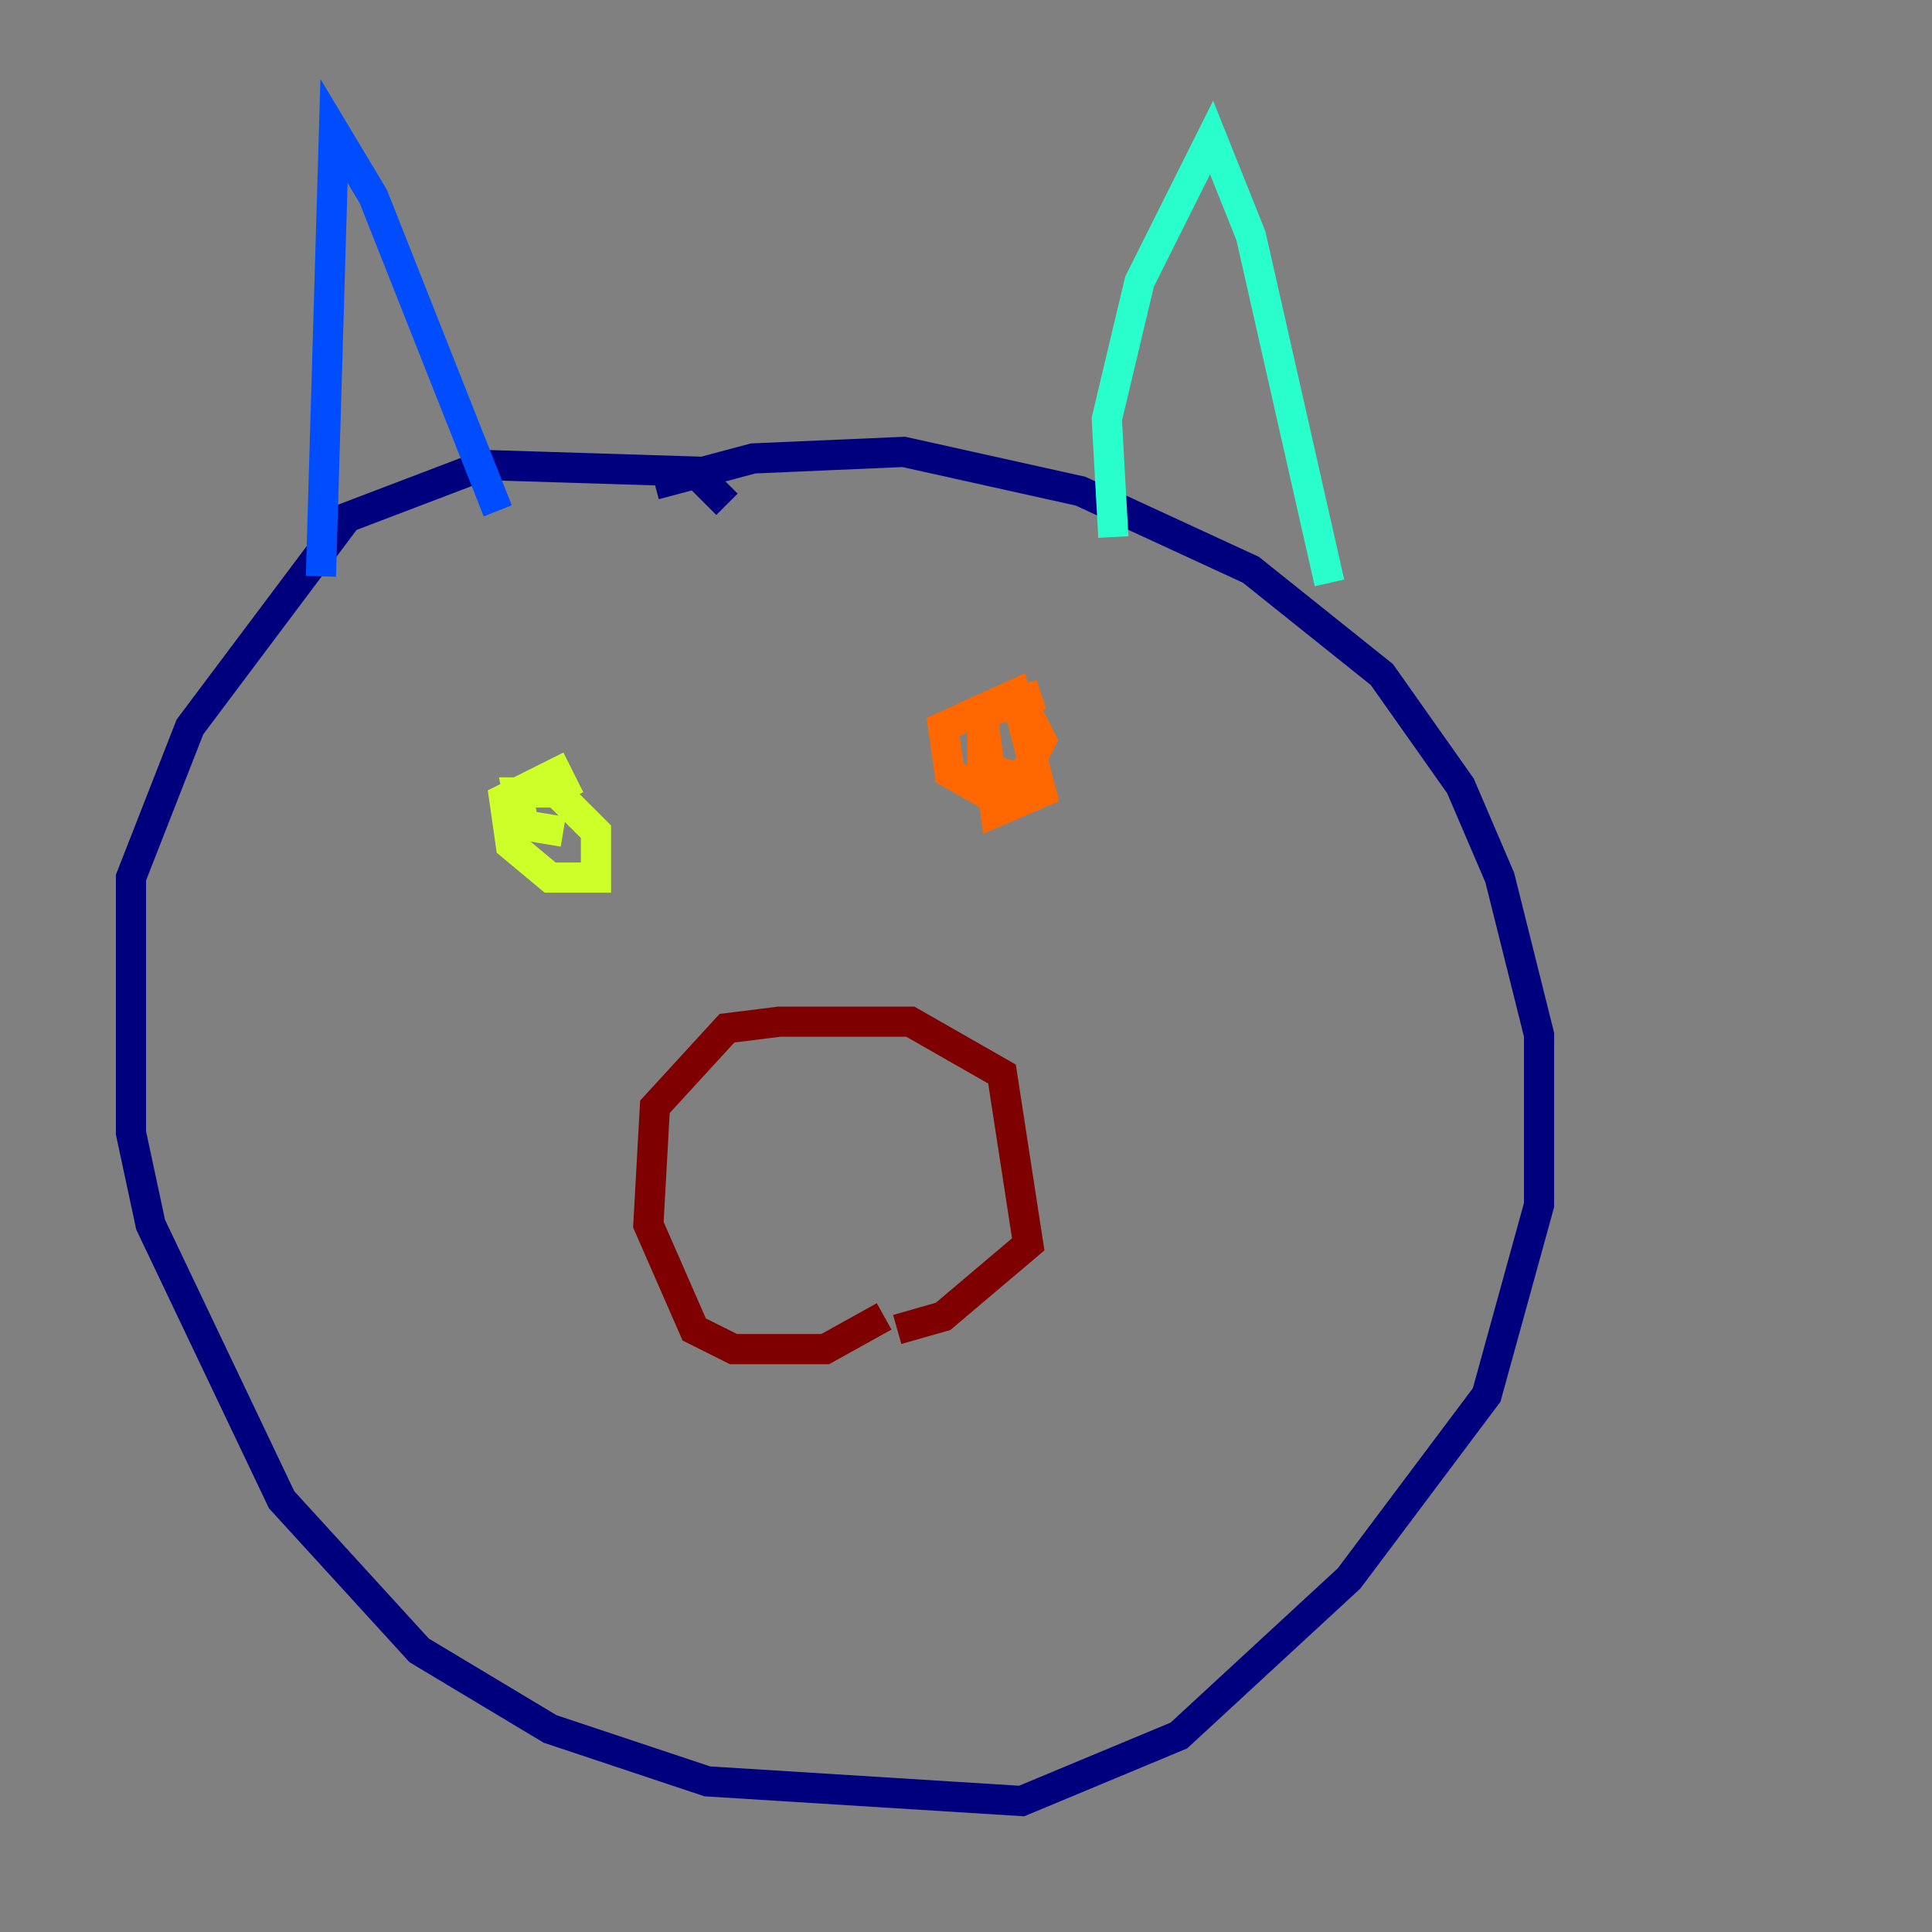 <?xml version="1.0" encoding="utf-8" ?>
<svg baseProfile="tiny" height="128" version="1.2" viewBox="0,0,128,128" width="128" xmlns="http://www.w3.org/2000/svg" xmlns:ev="http://www.w3.org/2001/xml-events" xmlns:xlink="http://www.w3.org/1999/xlink"><rect x="0" y="0" width="128" height="128" fill="#808080" stroke="none"/><defs /><polyline fill="none" points="48.163,33.41 45.993,31.241 32.108,30.807 22.997,34.278 12.583,48.163 8.678,58.142 8.678,75.064 9.98,81.139 18.658,99.363 27.77,109.342 36.447,114.549 46.861,118.02 67.688,119.322 78.102,114.983 89.383,104.57 98.495,92.42 101.966,79.837 101.966,68.556 99.363,58.142 96.759,52.068 91.552,44.691 82.875,37.749 71.593,32.542 59.878,29.939 49.898,30.373 43.39,32.108" stroke="#00007f" stroke-width="2" /><polyline fill="none" points="21.261,38.183 22.129,8.678 24.732,13.017 32.976,33.844" stroke="#004cff" stroke-width="2" /><polyline fill="none" points="73.763,35.58 73.329,27.77 75.498,18.658 80.271,9.112 82.875,15.62 88.081,38.617" stroke="#29ffcd" stroke-width="2" /><polyline fill="none" points="37.315,55.105 34.712,54.671 34.278,52.502 36.881,52.502 39.485,55.105 39.485,58.142 36.447,58.142 33.844,55.973 33.41,52.936 36.881,51.2 37.749,52.936" stroke="#cdff29" stroke-width="2" /><polyline fill="none" points="68.122,51.634 65.953,52.936 62.915,51.2 62.481,48.163 67.254,45.993 68.99,52.502 65.953,53.803 65.085,47.295 67.688,46.427 68.99,49.031 67.688,51.634 65.085,50.766 65.085,47.295 68.99,45.993" stroke="#ff6700" stroke-width="2" /><polyline fill="none" points="58.576,87.214 54.671,89.383 48.597,89.383 45.993,88.081 42.956,81.139 43.39,73.329 48.163,68.122 51.634,67.688 60.312,67.688 66.386,71.159 68.122,82.441 62.481,87.214 59.444,88.081" stroke="#7f0000" stroke-width="2" /></svg>